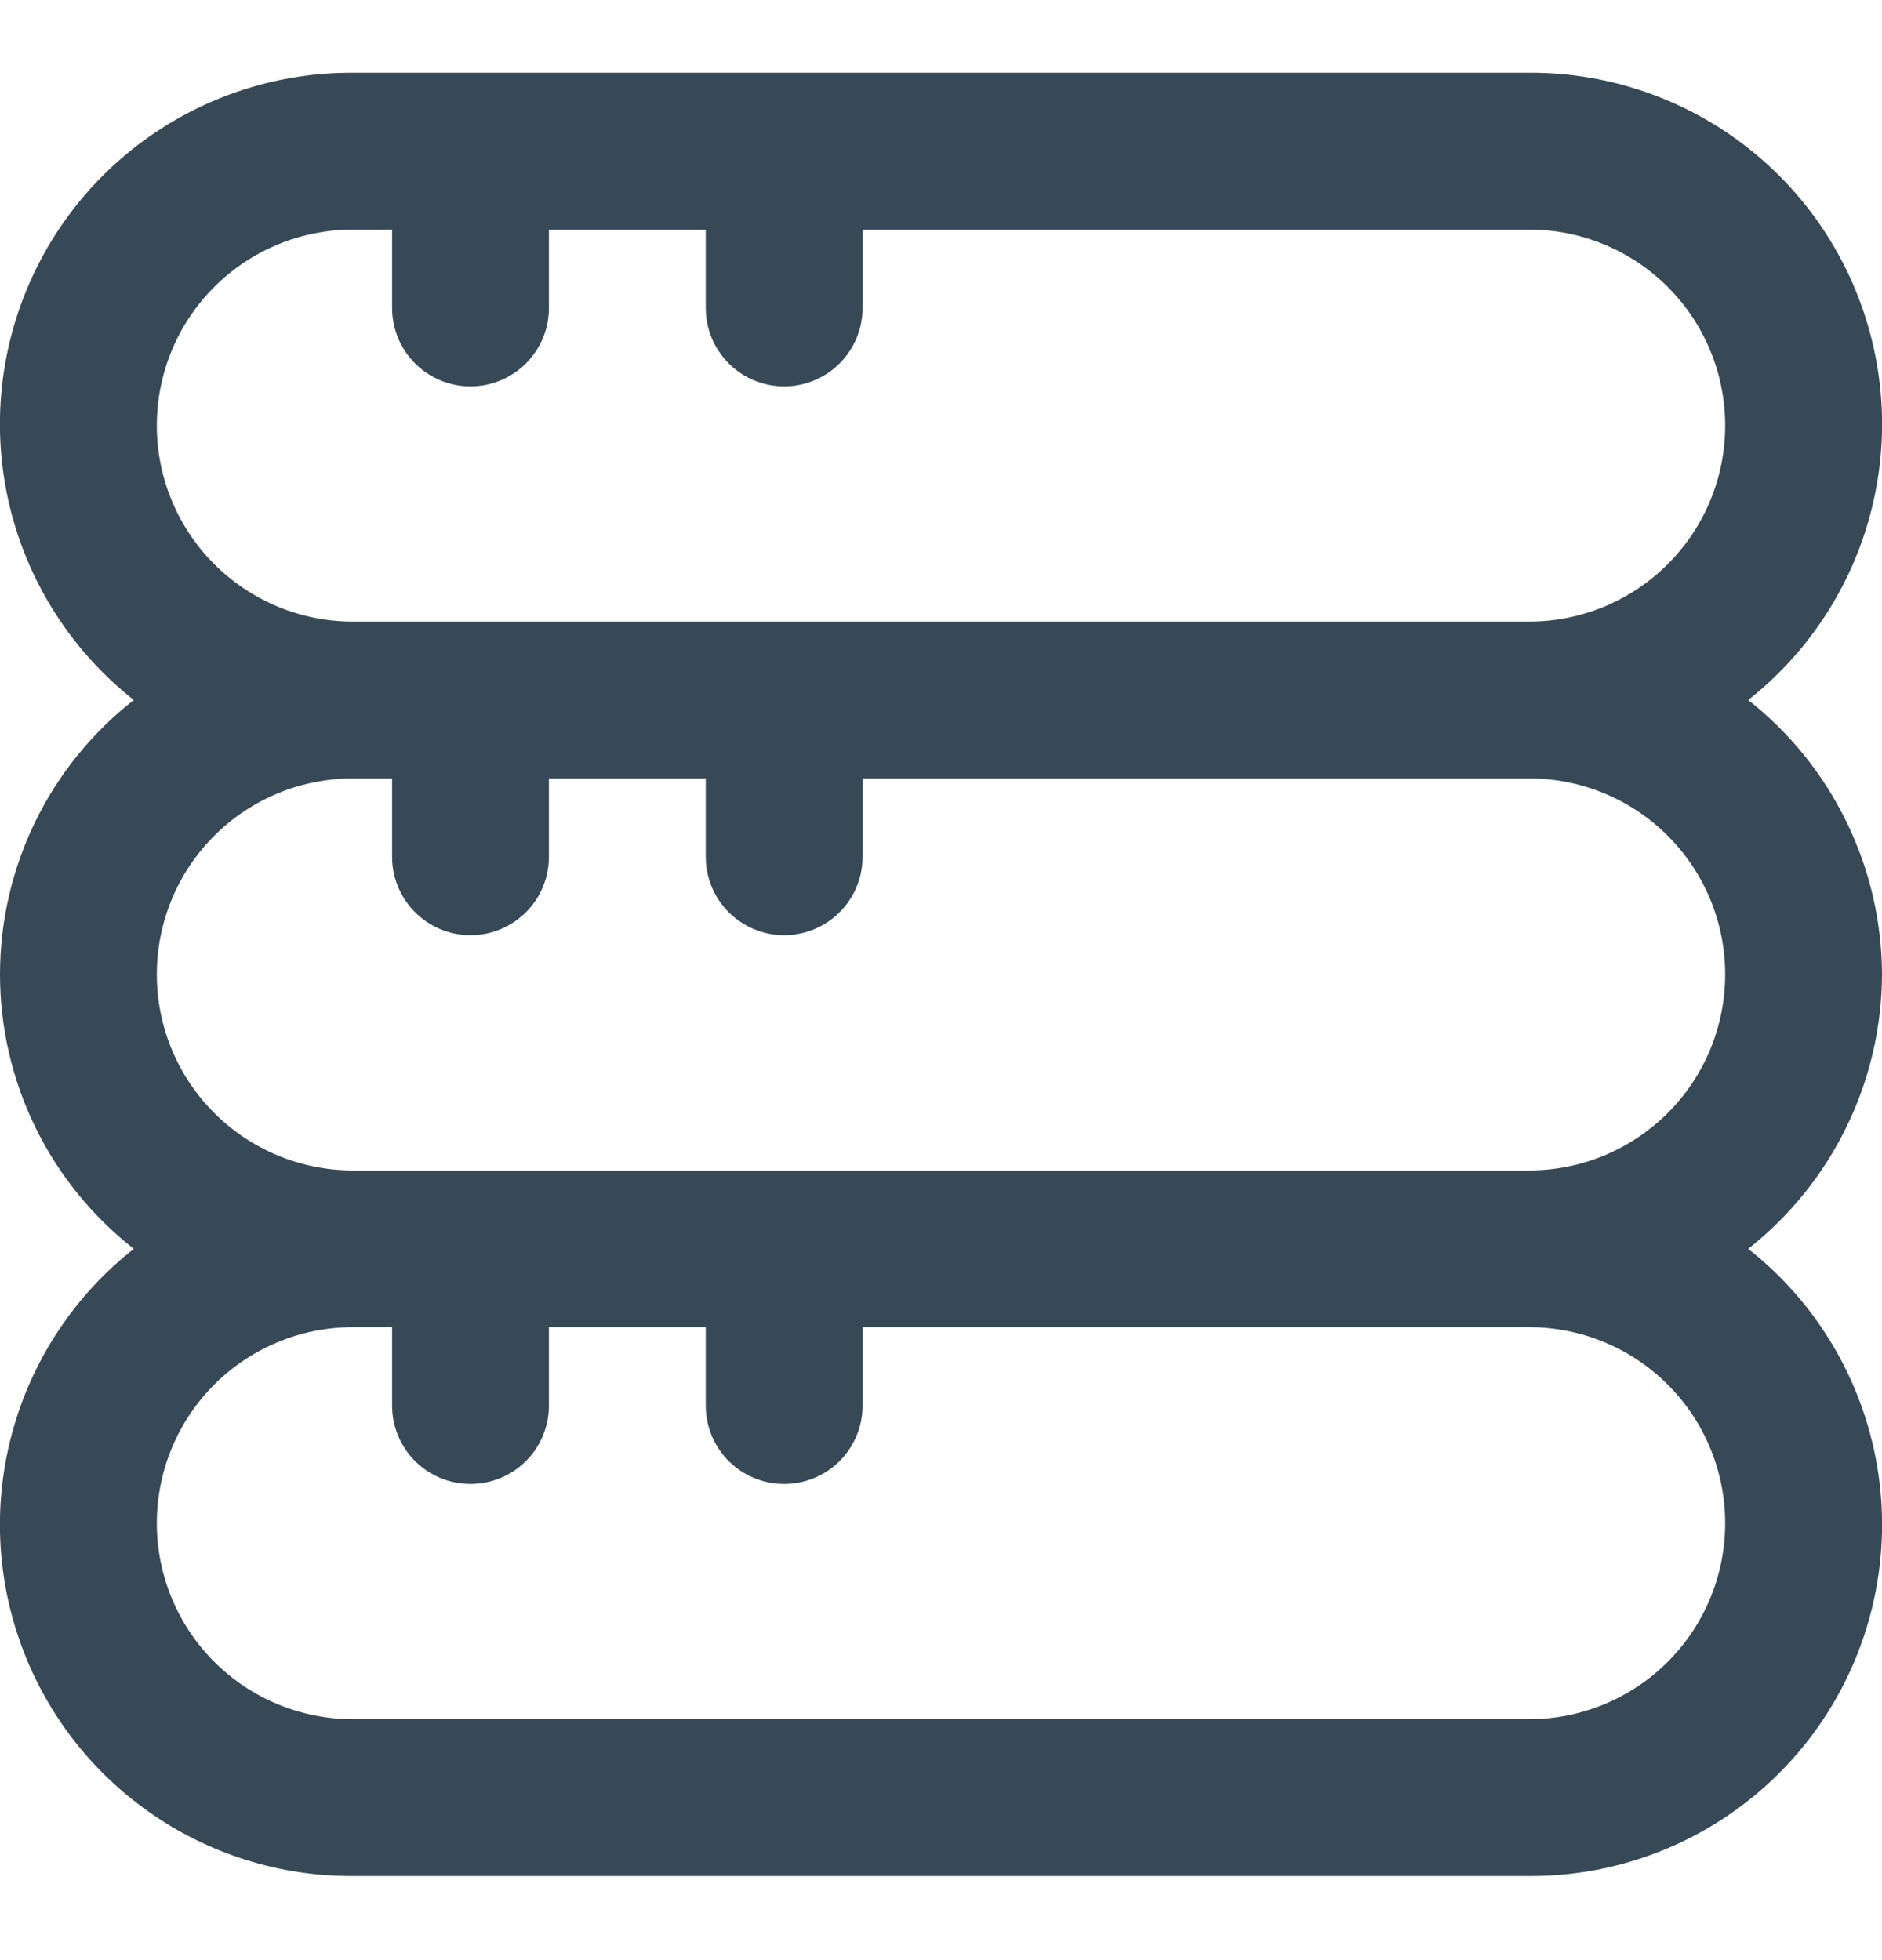 <svg width="24" height="25" viewBox="0 0 24 25" fill="none" xmlns="http://www.w3.org/2000/svg">
<g clip-path="url(#clip0_507_2004)">
<path d="M24 12.428C23.998 11.753 23.843 11.088 23.547 10.482C23.252 9.876 22.824 9.345 22.294 8.928C23.027 8.35 23.561 7.558 23.822 6.662C24.083 5.767 24.058 4.812 23.75 3.931C23.443 3.05 22.868 2.287 22.106 1.749C21.344 1.211 20.433 0.923 19.5 0.928H4.5C3.567 0.923 2.656 1.211 1.894 1.749C1.132 2.287 0.557 3.05 0.25 3.931C-0.058 4.812 -0.083 5.767 0.178 6.662C0.439 7.558 0.973 8.35 1.706 8.928C1.175 9.343 0.745 9.874 0.449 10.481C0.154 11.087 -0 11.753 -0 12.428C-0 13.102 0.154 13.768 0.449 14.374C0.745 14.981 1.175 15.512 1.706 15.928C0.973 16.505 0.439 17.297 0.178 18.193C-0.083 19.088 -0.058 20.043 0.25 20.924C0.557 21.805 1.132 22.568 1.894 23.106C2.656 23.645 3.567 23.932 4.5 23.927H19.5C20.433 23.932 21.344 23.645 22.106 23.106C22.868 22.568 23.443 21.805 23.75 20.924C24.058 20.043 24.083 19.088 23.822 18.193C23.561 17.297 23.027 16.505 22.294 15.928C22.824 15.51 23.252 14.979 23.547 14.373C23.843 13.767 23.998 13.102 24 12.428ZM2 5.428C2 4.764 2.263 4.129 2.732 3.66C3.201 3.191 3.837 2.928 4.5 2.928H5V3.928C5 4.193 5.105 4.447 5.293 4.635C5.48 4.822 5.735 4.928 6 4.928C6.265 4.928 6.52 4.822 6.707 4.635C6.895 4.447 7 4.193 7 3.928V2.928H9V3.928C9 4.193 9.105 4.447 9.293 4.635C9.48 4.822 9.735 4.928 10 4.928C10.265 4.928 10.52 4.822 10.707 4.635C10.895 4.447 11 4.193 11 3.928V2.928H19.5C20.163 2.928 20.799 3.191 21.268 3.66C21.737 4.129 22 4.764 22 5.428C22 6.091 21.737 6.726 21.268 7.195C20.799 7.664 20.163 7.928 19.5 7.928H4.5C3.837 7.928 3.201 7.664 2.732 7.195C2.263 6.726 2 6.091 2 5.428ZM22 19.427C22 20.09 21.737 20.726 21.268 21.195C20.799 21.664 20.163 21.927 19.5 21.927H4.5C3.837 21.927 3.201 21.664 2.732 21.195C2.263 20.726 2 20.09 2 19.427C2 18.765 2.263 18.129 2.732 17.66C3.201 17.191 3.837 16.927 4.5 16.927H5V17.927C5 18.193 5.105 18.447 5.293 18.635C5.48 18.822 5.735 18.927 6 18.927C6.265 18.927 6.52 18.822 6.707 18.635C6.895 18.447 7 18.193 7 17.927V16.927H9V17.927C9 18.193 9.105 18.447 9.293 18.635C9.48 18.822 9.735 18.927 10 18.927C10.265 18.927 10.52 18.822 10.707 18.635C10.895 18.447 11 18.193 11 17.927V16.927H19.5C20.163 16.927 20.799 17.191 21.268 17.66C21.737 18.129 22 18.765 22 19.427ZM4.5 14.928C3.837 14.928 3.201 14.664 2.732 14.195C2.263 13.726 2 13.091 2 12.428C2 11.764 2.263 11.129 2.732 10.66C3.201 10.191 3.837 9.928 4.5 9.928H5V10.928C5 11.193 5.105 11.447 5.293 11.635C5.48 11.822 5.735 11.928 6 11.928C6.265 11.928 6.52 11.822 6.707 11.635C6.895 11.447 7 11.193 7 10.928V9.928H9V10.928C9 11.193 9.105 11.447 9.293 11.635C9.48 11.822 9.735 11.928 10 11.928C10.265 11.928 10.52 11.822 10.707 11.635C10.895 11.447 11 11.193 11 10.928V9.928H19.5C20.163 9.928 20.799 10.191 21.268 10.66C21.737 11.129 22 11.764 22 12.428C22 13.091 21.737 13.726 21.268 14.195C20.799 14.664 20.163 14.928 19.5 14.928H4.5Z" fill="#374957"/>
</g>
<defs>
<clipPath id="clip0_507_2004">
<rect width="24" height="24" fill="white" transform="translate(0 0.927)"/>
</clipPath>
</defs>
</svg>
